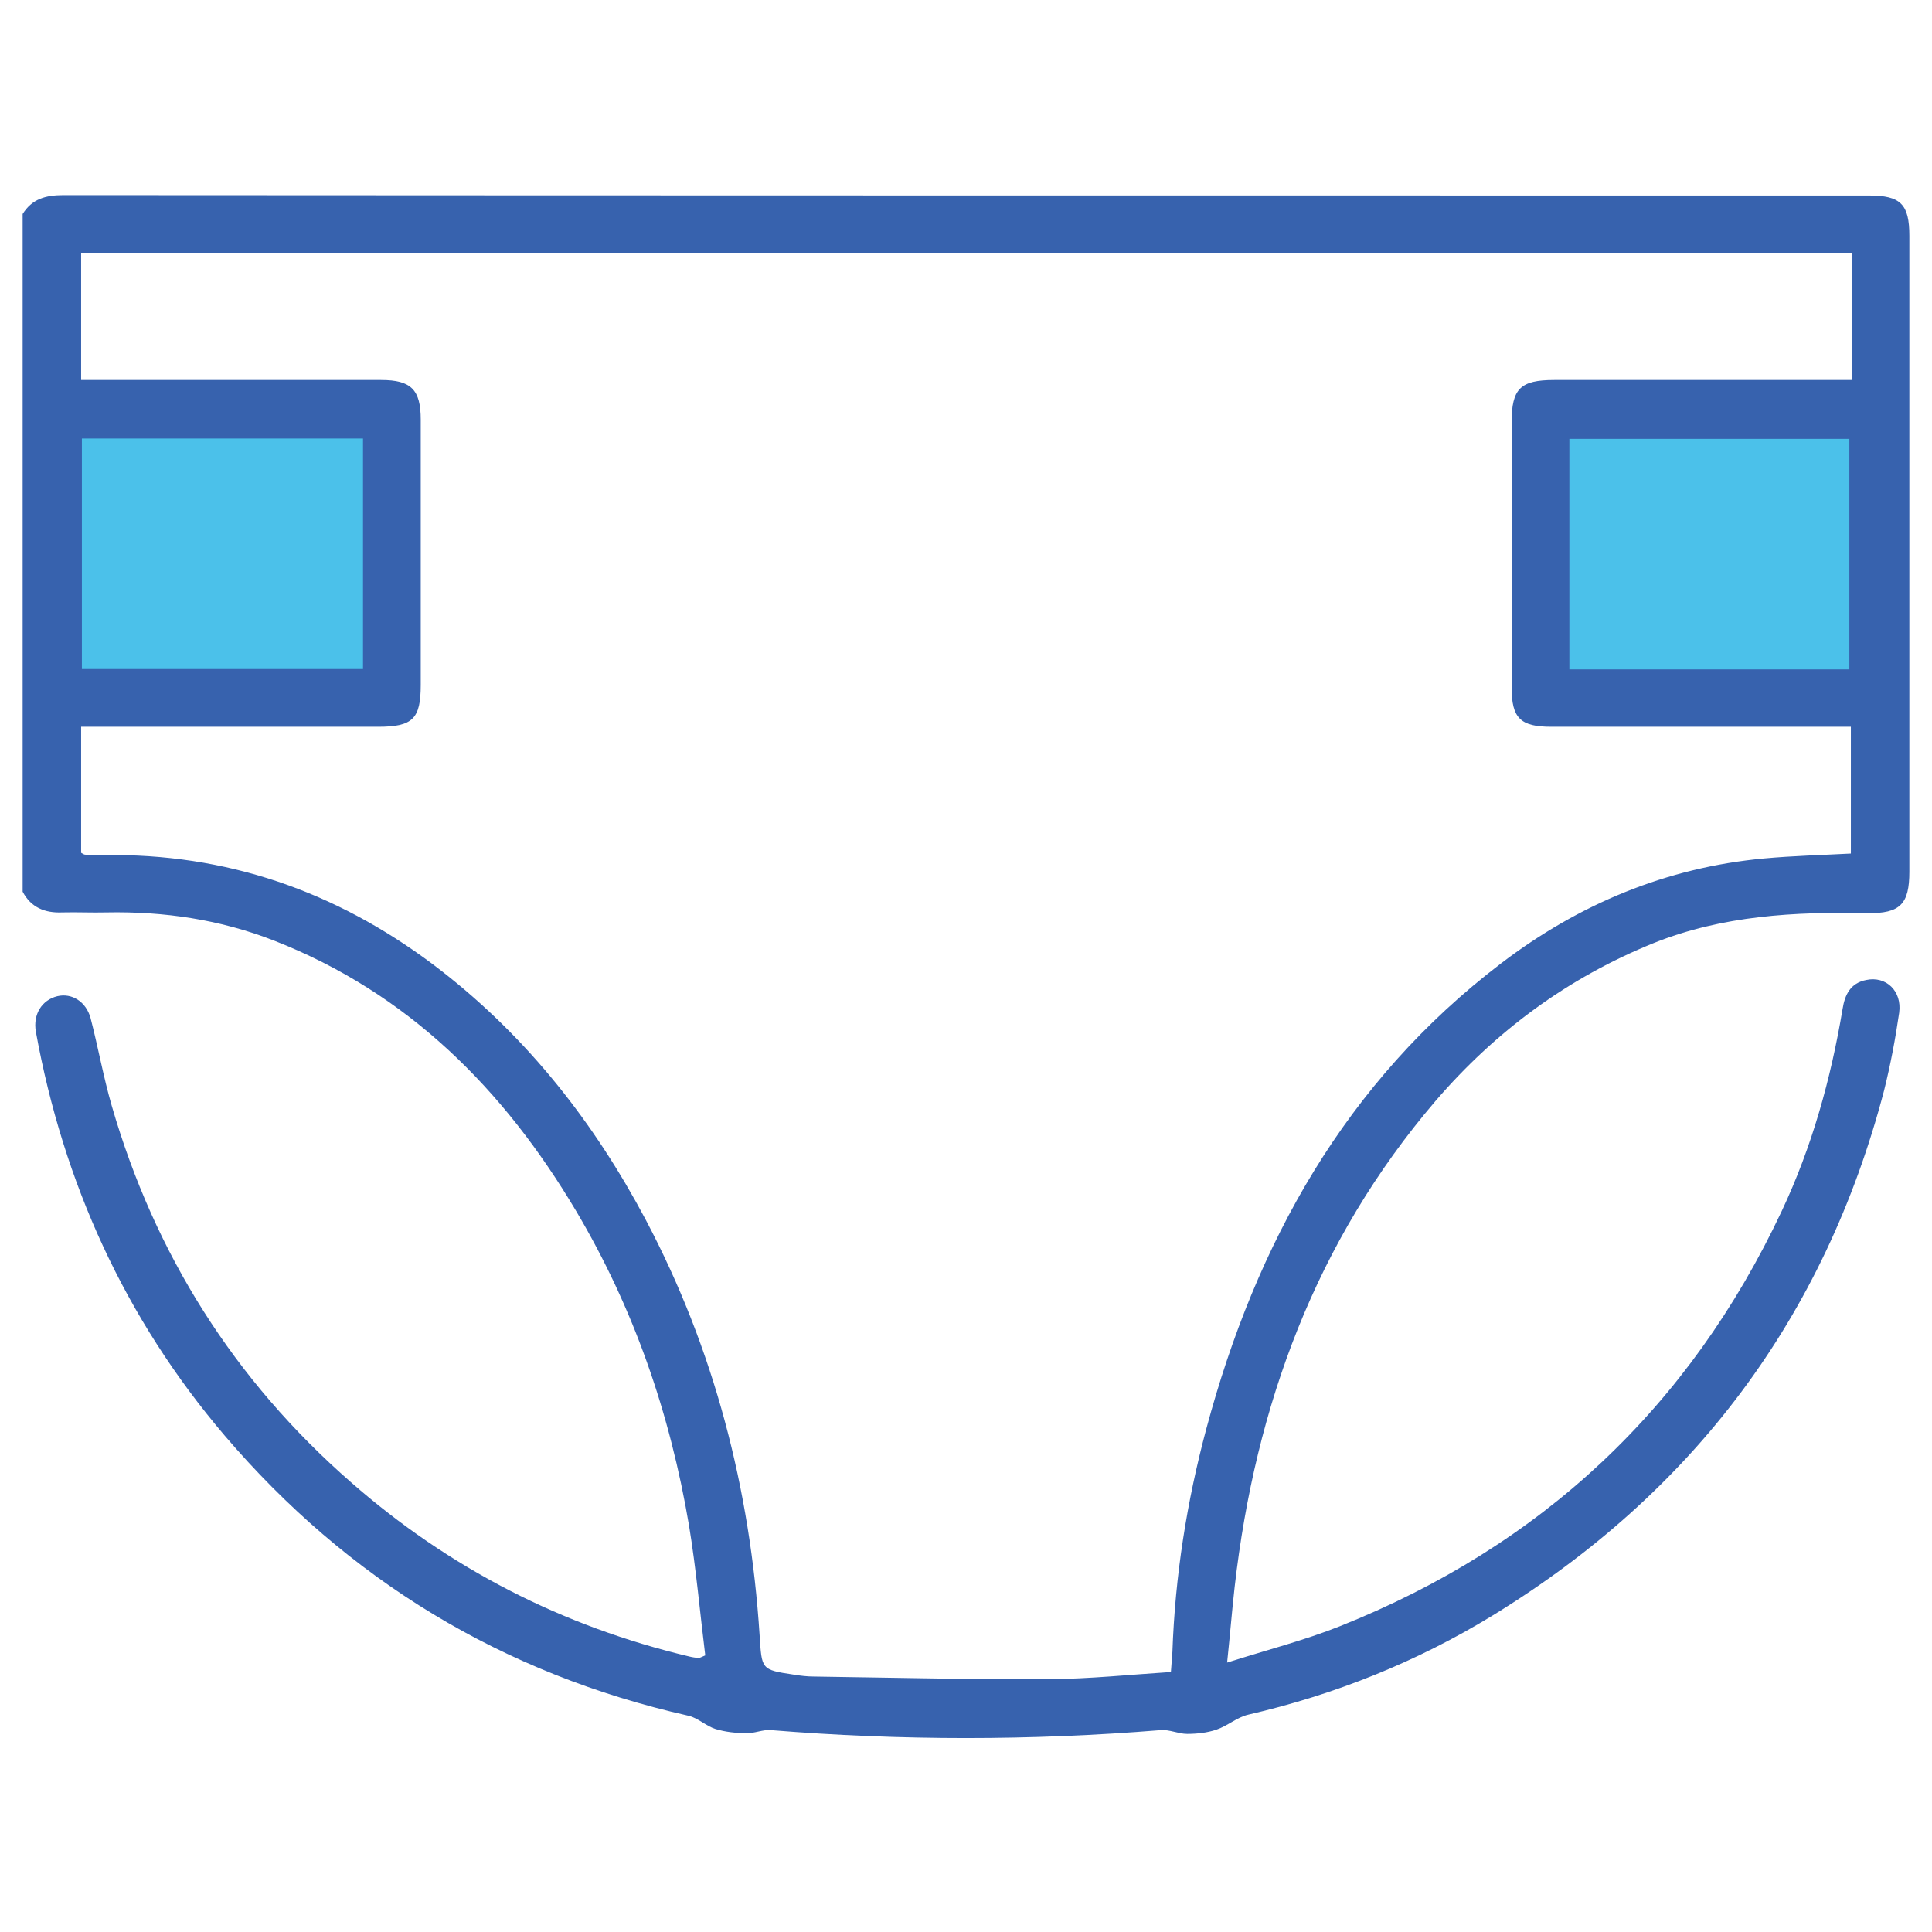 <?xml version="1.0" encoding="utf-8"?>
<!-- Generator: Adobe Illustrator 22.1.0, SVG Export Plug-In . SVG Version: 6.00 Build 0)  -->
<svg version="1.1" id="Layer_1" xmlns="http://www.w3.org/2000/svg" xmlns:xlink="http://www.w3.org/1999/xlink" x="0px" y="0px"
	 viewBox="0 0 512 512" style="enable-background:new 0 0 512 512;" xml:space="preserve">
<style type="text/css">
	.st0{fill:#4BC1EA;}
	.st1{fill:#3762AE;}
</style>
<g>
	<rect x="14.8" y="106.5" class="st0" width="89.1" height="80.6"/>
	<rect x="408.5" y="106.5" class="st0" width="89.1" height="80.6"/>
	<g>
		<path class="st1" d="M6,56.7c2.5-4,6.1-5,10.8-5c159.5,0.1,319,0.1,478.5,0.1c8.4,0,10.7,2.3,10.7,10.7c0,56.2,0,112.3,0,168.5
			c0,8.6-2.4,11.1-11.1,11c-19.3-0.4-38.3,0.6-56.6,7.9c-22.8,9.2-42,23.4-57.9,41.9c-31.7,37.1-47.7,80.7-53.2,128.7
			c-0.7,6.2-1.2,12.5-2,20.1c10.7-3.4,20.5-5.9,29.8-9.6c53.5-21.3,92.7-58,117.2-110.1c8-17,13-35,16.1-53.5
			c0.6-3.8,2.1-6.9,6.3-7.7c5.2-1.1,9.5,2.9,8.7,8.7c-1,6.9-2.3,13.8-4,20.6c-15.8,60.3-50.7,106.6-103.7,139.1
			c-20.1,12.3-41.8,21-64.8,26.3c-3,0.7-5.5,3-8.5,4c-2.4,0.8-5.1,1.1-7.7,1.1c-2.3,0-4.7-1.2-7-1c-34.4,2.8-68.9,2.8-103.3,0
			c-2.1-0.2-4.4,0.9-6.5,0.8c-2.7,0-5.6-0.3-8.2-1.1c-2.5-0.8-4.6-2.9-7.1-3.5c-49.3-11.1-90.3-36-123-74.3
			c-26.4-31-42.7-66.9-50-107c-0.8-4.6,1.6-8.4,5.7-9.4c3.8-0.9,7.6,1.4,8.8,5.8c2,7.7,3.4,15.6,5.6,23.2
			C41,332.4,62.1,365.8,93,392.8c26,22.8,56,38.2,89.7,46.2c0.8,0.2,1.6,0.3,2.4,0.4c0.3,0,0.6-0.2,1.8-0.7
			c-1.4-11.3-2.4-22.9-4.3-34.4c-5-29.6-14.6-57.6-30-83.5c-19.1-32.1-44.4-57.6-79.9-71.5c-14.3-5.6-29.2-7.8-44.5-7.5
			c-3.9,0.1-7.8-0.1-11.7,0c-4.6,0.2-8.3-1.3-10.5-5.5C6,176.5,6,116.6,6,56.7z M21.5,100.7c1.8,0,3.6,0,5.3,0c24.7,0,49.5,0,74.2,0
			c8,0,10.5,2.6,10.5,10.5c0,23.4,0,46.9,0,70.3c0,9-2.1,11.1-11.3,11.1c-24.2,0-48.5,0-72.7,0c-1.9,0-3.8,0-6,0
			c0,11.6,0,22.5,0,33.4c0.5,0.3,0.8,0.5,1.1,0.5c2.6,0.1,5.2,0.1,7.8,0.1c32.4,0.1,61.1,10.9,86.6,30.7
			c23,17.9,40.5,40.3,54.1,65.9c18.2,34.4,27.7,71.4,30.2,110.1c0.6,9.1,0.3,9.2,9.1,10.5c1.8,0.3,3.6,0.5,5.3,0.5
			c20.8,0.3,41.6,0.8,62.5,0.7c10.7-0.1,21.3-1.2,32.1-1.9c0.2-2.4,0.3-3.8,0.4-5.3c0.7-20.1,3.8-39.8,9-59.2
			c13.2-49.2,36.9-91.9,78.1-123.3c20.6-15.7,43.8-25.4,69.7-27.8c7.7-0.7,15.5-0.9,23-1.3c0-11.3,0-22.3,0-33.6c-2.2,0-4,0-5.7,0
			c-24.6,0-49.1,0-73.7,0c-8.2,0-10.5-2.3-10.5-10.4c0-23.4,0-46.9,0-70.3c0-8.9,2.3-11.2,11.3-11.2c24.4,0,48.8,0,73.2,0
			c1.9,0,3.7,0,5.6,0c0-11.7,0-22.5,0-33.7C334.1,67,178,67,21.5,67C21.5,78.2,21.5,89.1,21.5,100.7z M21.7,116.2
			c0,20.7,0,40.8,0,61.1c24.9,0,49.5,0,74.5,0c0-20.4,0-40.6,0-61.1C71.3,116.2,46.7,116.2,21.7,116.2z M490.1,177.4
			c0-20.7,0-41,0-61.1c-25,0-49.6,0-74.2,0c0,20.6,0,40.8,0,61.1C440.8,177.4,465.3,177.4,490.1,177.4z"/>
	</g>
</g>
</svg>
